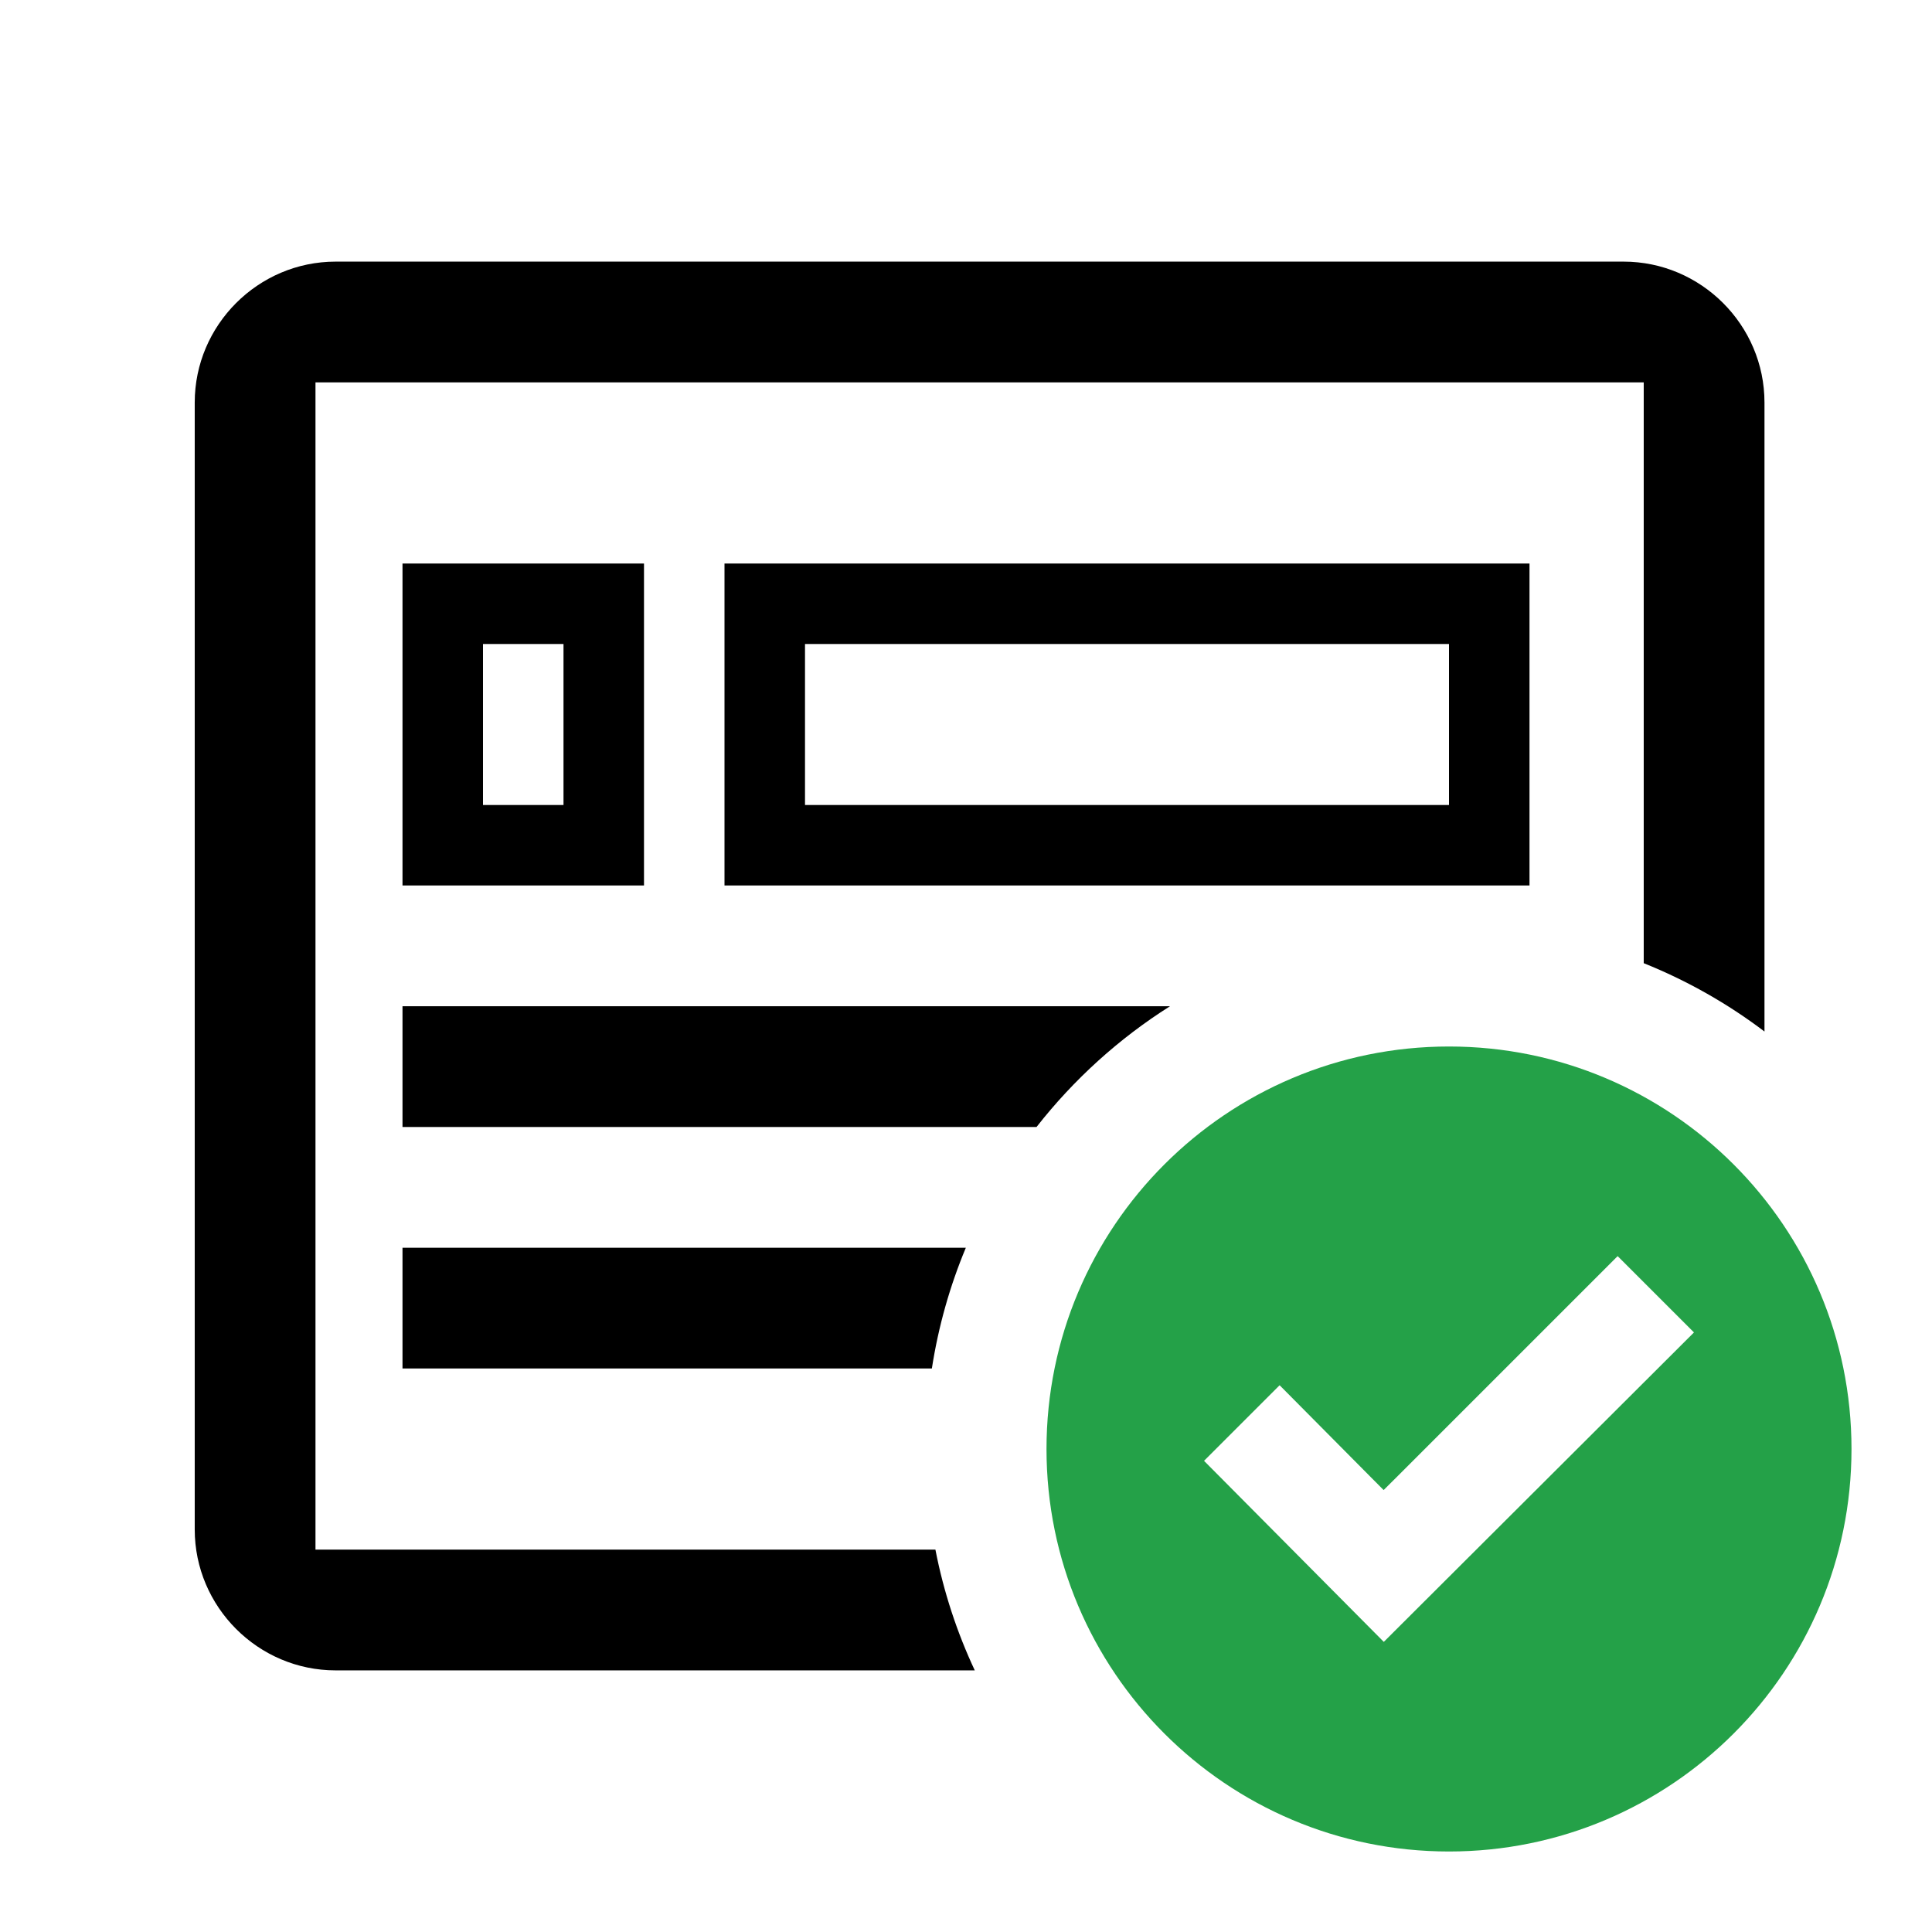 <svg width="24" height="24" viewBox="0 0 24 24" fill="none" xmlns="http://www.w3.org/2000/svg">
<path fill-rule="evenodd" clip-rule="evenodd" d="M11.62 19.25H4.169H3.919V19V5V4.75H4.169H20.169H20.419V5V11.965C20.959 12.182 21.463 12.468 21.919 12.814V5C21.919 4.038 21.131 3.25 20.169 3.25H4.169C3.207 3.25 2.419 4.038 2.419 5V19C2.419 19.962 3.207 20.75 4.169 20.75H12.109C11.888 20.278 11.722 19.775 11.62 19.25ZM11.998 15.5C11.8 15.974 11.657 16.477 11.576 17H5V15.5H11.998ZM14.534 12.5C13.899 12.901 13.338 13.41 12.876 14H5V12.5H14.534ZM6 7H5V8V10V11H6H7H8V10V8V7H7H6ZM6 8H7V9V10H6V9V8ZM9 7H10H18H19V8V10V11H18H10H9V10V8V7ZM11 8H10V9V10H11H17H18V9V8H17H11Z" fill="black"/>
<path fill-rule="evenodd" clip-rule="evenodd" d="M18 23C20.761 23 23 20.761 23 18C23 15.239 20.761 13 18 13C15.239 13 13 15.239 13 18C13 20.761 15.239 23 18 23ZM20.095 15.604L17.366 18.333L17.188 18.51L17.011 18.332L15.896 17.208L14.957 18.147L17.19 20.396L21.043 16.552L20.095 15.604Z" fill="#24A148"/>
</svg>
